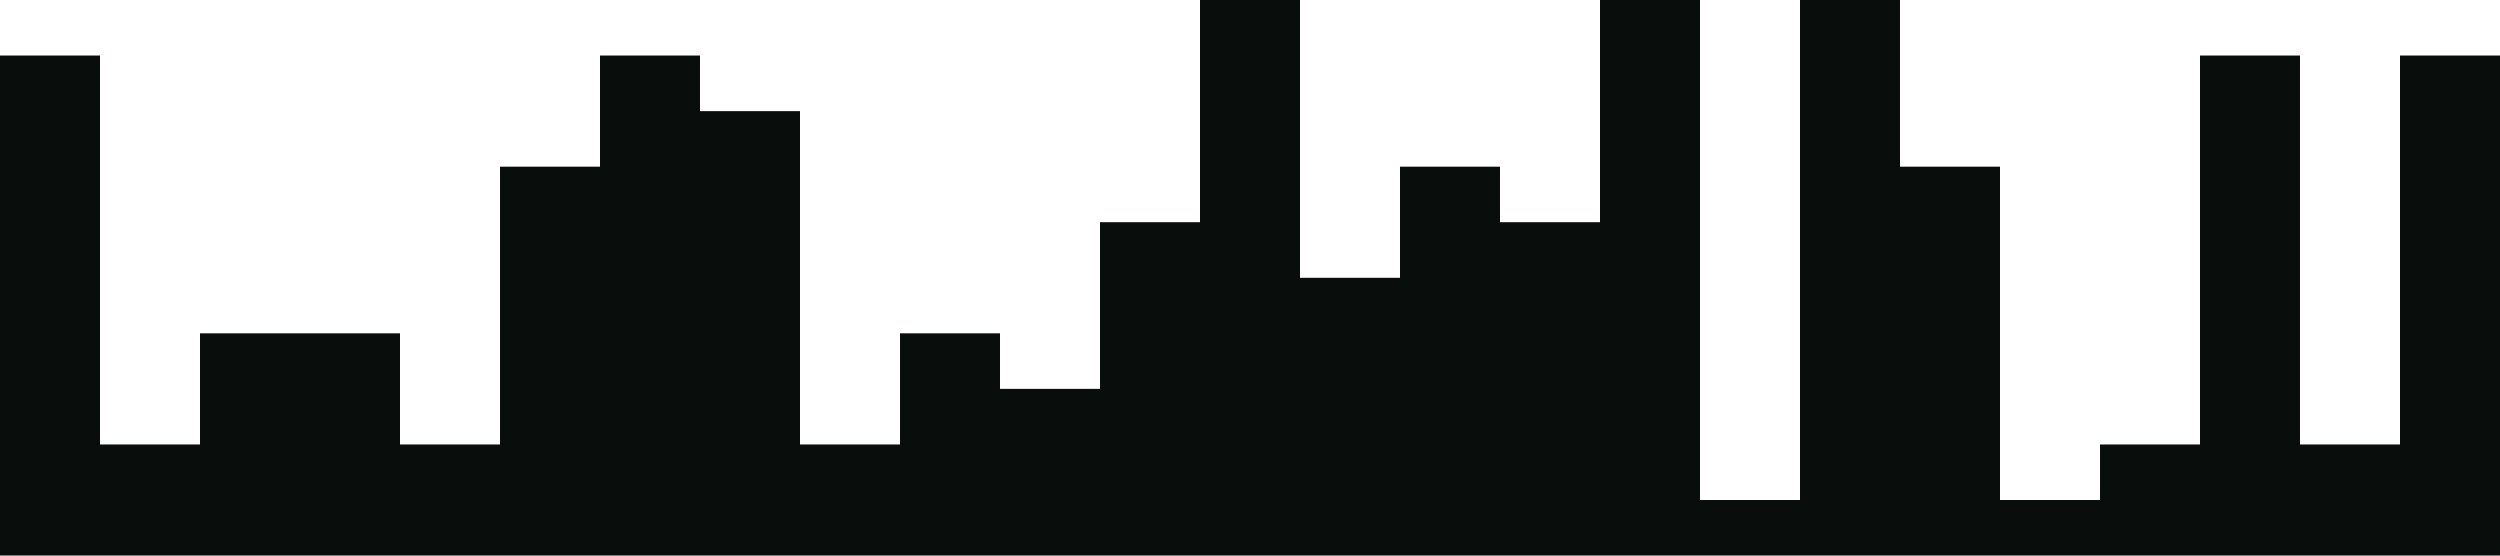<?xml version="1.0" standalone="no"?>
<svg xmlns="http://www.w3.org/2000/svg" viewBox="0 0 1440 320">
    <path fill="#090e0d" fill-opacity="1" d="M0,192L0,32L57.6,32L57.6,256L115.2,256L115.2,192L172.8,192L172.8,192L230.4,192L230.4,256L288,256L288,96L345.6,96L345.6,32L403.2,32L403.2,64L460.8,64L460.8,256L518.4,256L518.4,192L576,192L576,224L633.6,224L633.6,128L691.2,128L691.2,0L748.8,0L748.8,160L806.4,160L806.4,96L864,96L864,128L921.6,128L921.6,0L979.2,0L979.2,288L1036.8,288L1036.8,0L1094.4,0L1094.4,96L1152,96L1152,288L1209.6,288L1209.6,256L1267.2,256L1267.2,32L1324.8,32L1324.8,256L1382.4,256L1382.4,32L1440,32L1440,320L1382.4,320L1382.4,320L1324.8,320L1324.8,320L1267.2,320L1267.2,320L1209.6,320L1209.6,320L1152,320L1152,320L1094.4,320L1094.4,320L1036.8,320L1036.8,320L979.2,320L979.2,320L921.6,320L921.6,320L864,320L864,320L806.4,320L806.4,320L748.8,320L748.8,320L691.2,320L691.2,320L633.6,320L633.6,320L576,320L576,320L518.4,320L518.4,320L460.8,320L460.8,320L403.2,320L403.2,320L345.6,320L345.6,320L288,320L288,320L230.4,320L230.4,320L172.8,320L172.8,320L115.2,320L115.2,320L57.6,320L57.6,320L0,320L0,320Z"></path>
</svg>